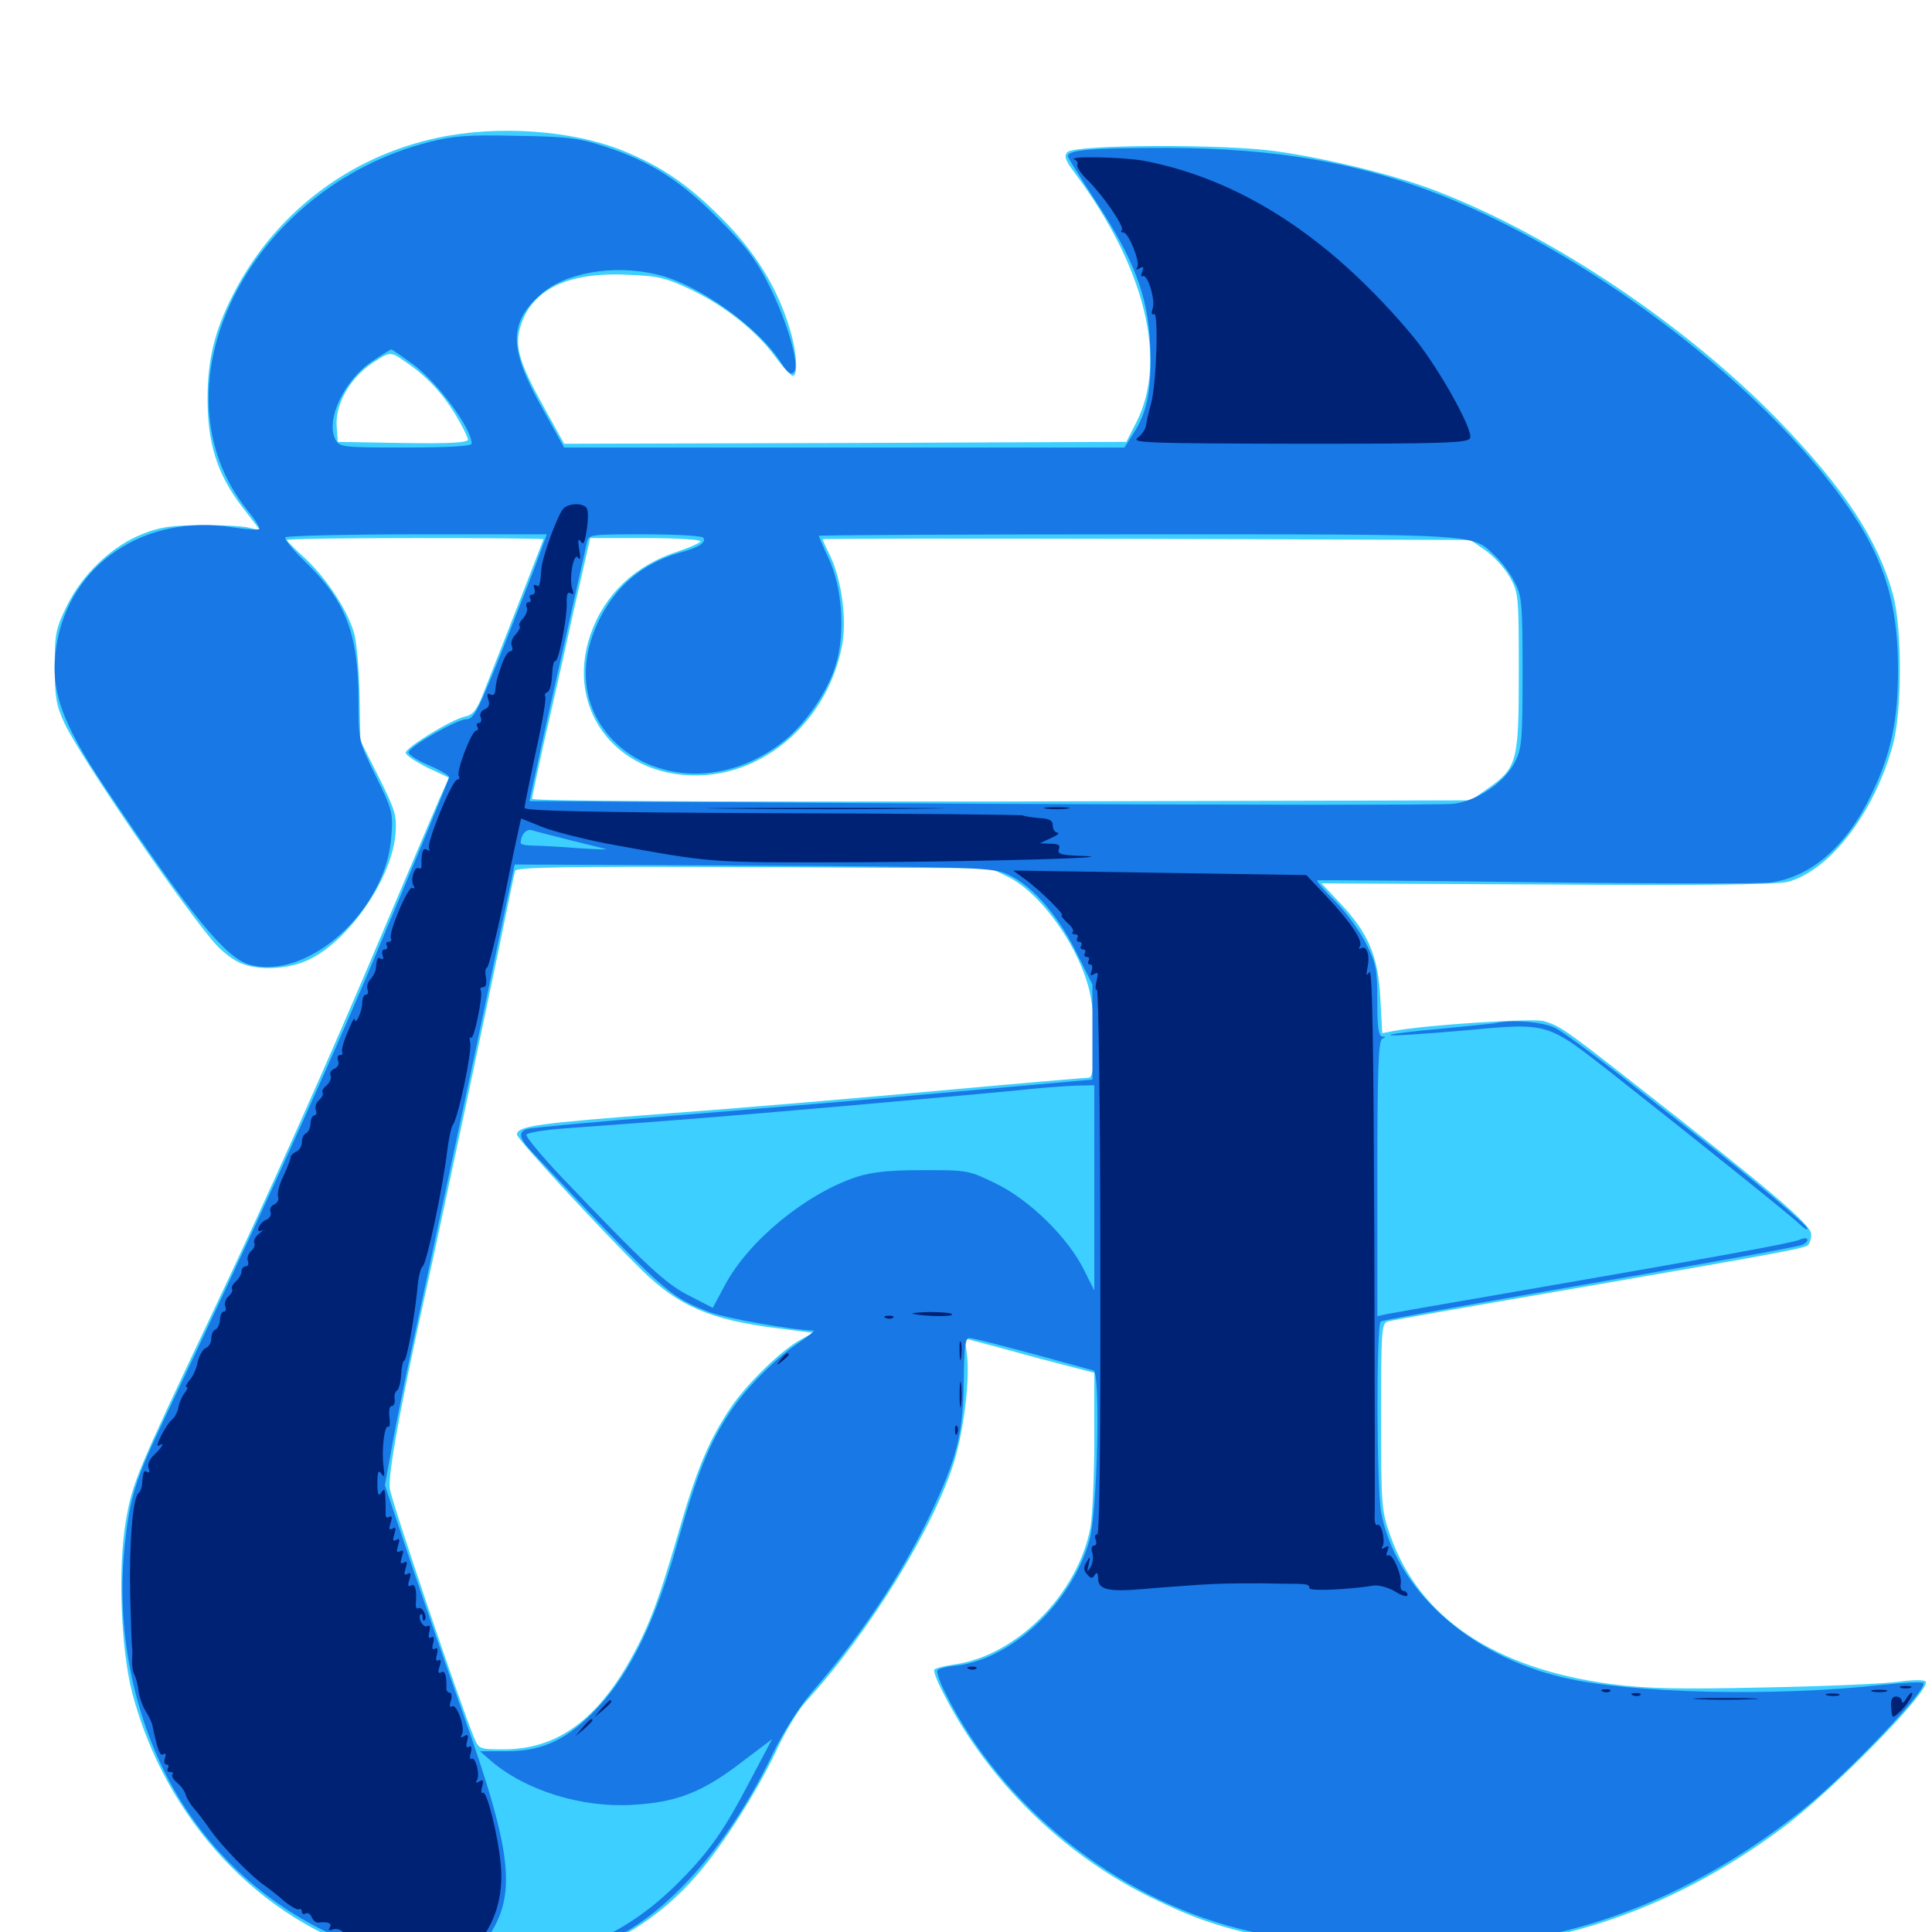 <svg xmlns="http://www.w3.org/2000/svg" viewBox="0 -1000 1000 1000">
	<path fill="#3ccfff" d="M226.562 -928.711C180.469 -918.945 141.797 -889.258 120.508 -847.266C111.133 -828.906 107.422 -813.867 107.422 -793.555C107.422 -770.508 112.5 -754.492 125 -738.086L134.766 -725.391L128.516 -726.953C125 -727.734 113.672 -728.32 103.516 -728.125C89.062 -728.125 82.422 -727.148 73.828 -723.633C58.203 -717.578 42.773 -702.93 34.766 -686.719C28.906 -674.805 28.32 -672.266 28.32 -655.078C28.32 -639.062 29.102 -634.961 33.398 -625.586C41.992 -607.422 96.484 -527.93 112.109 -510.742C115.43 -507.227 120.898 -502.93 124.414 -501.562C133.789 -497.461 149.023 -498.242 159.57 -503.125C180.469 -512.891 202.734 -545.117 204.688 -568.164C205.469 -577.734 204.688 -580.469 196.094 -597.656L186.523 -616.602L186.133 -639.062C185.938 -651.562 184.766 -665.82 183.594 -671.094C180.664 -683.008 169.336 -700.391 157.617 -711.328C152.539 -715.82 148.438 -720.117 148.438 -720.508C148.438 -721.094 178.32 -721.484 214.844 -721.484C251.367 -721.484 281.25 -721.289 281.25 -720.898C281.25 -720.312 261.328 -669.336 249.805 -640.234C246.68 -632.227 244.531 -629.883 240.625 -629.102C233.594 -627.539 209.961 -613.086 209.961 -610.352C209.961 -609.18 215.039 -605.859 221.094 -602.734L232.422 -597.461L227.539 -586.719C225 -580.859 211.914 -550 198.438 -518.359C170.703 -452.539 138.672 -380.859 108.398 -317.188C71.094 -238.477 68.555 -232.617 65.234 -213.281C60.938 -188.867 62.5 -147.07 68.359 -124.023C85.547 -58.203 134.961 -5.273 195.312 11.523C262.5 30.273 321.875 15.625 360.742 -29.492C374.414 -45.312 391.211 -71.68 401.562 -93.359C406.25 -103.516 413.281 -115.234 417.188 -119.336C449.609 -154.688 483.398 -209.18 493.945 -243.75C498.828 -259.766 501.953 -285.352 500.586 -298.047L499.414 -307.227L520.703 -301.562C532.422 -298.242 547.461 -294.336 554.297 -292.578L566.406 -289.453V-254.688C566.406 -235.742 565.43 -215.234 564.453 -209.57C558.008 -175 526.172 -142.969 493.945 -138.477C488.672 -137.695 483.984 -136.523 483.594 -135.742C483.008 -134.961 485.352 -129.102 488.672 -122.852C511.328 -78.516 549.805 -40.625 594.727 -18.359C617.773 -7.031 630.859 -2.539 657.227 3.125C682.422 8.398 743.555 10.547 773.438 7.227C826.172 0.977 875.391 -18.945 921.875 -53.32C948.047 -72.461 1000.391 -126.172 996.68 -129.688C995.898 -130.664 989.453 -130.469 982.422 -129.492C975.391 -128.516 944.336 -127.148 913.086 -126.562C868.164 -125.586 851.758 -125.977 833.984 -128.32C773.633 -136.328 734.766 -162.5 719.727 -204.883C715.039 -217.969 714.844 -220.703 714.844 -266.797C714.844 -310.938 715.039 -315.039 718.359 -316.016C720.117 -316.602 759.961 -323.633 806.641 -331.641C916.406 -350.586 933.008 -353.711 935.547 -355.273C936.523 -355.859 937.5 -358.594 937.5 -361.133C937.5 -366.016 916.797 -383.594 846.68 -438.477C810.352 -466.992 807.227 -469.141 799.023 -471.484C793.164 -473.047 738.281 -469.531 721.484 -466.406L715.43 -465.234L714.453 -483.594C713.281 -505.273 708.203 -517.188 693.359 -532.812L683.984 -542.773L800.586 -542.188C881.836 -541.602 919.727 -542.188 925.391 -543.555C947.07 -549.414 970.117 -579.297 979.688 -614.258C984.57 -631.641 984.57 -674.609 979.883 -691.992C972.07 -720.703 954.492 -747.266 920.117 -782.812C872.656 -831.445 804.492 -877.344 744.922 -900.586C724.414 -908.789 688.281 -917.773 660.742 -921.68C633.789 -925.586 556.445 -925.195 552.539 -921.289C550.586 -919.336 551.367 -916.992 556.25 -910.547C592.578 -861.914 604.492 -813.867 588.281 -781.641L583.008 -771.289L437.5 -770.703L291.992 -770.312L282.031 -788.281C268.75 -812.109 266.211 -820.703 269.336 -830.859C275 -850 293.555 -859.18 324.023 -857.812C340.625 -857.227 344.531 -856.25 357.422 -850.195C375 -841.797 391.602 -828.711 401.367 -815.234C405.273 -809.961 409.375 -805.469 410.352 -805.469C413.086 -805.469 412.5 -817.383 408.984 -829.102C402.734 -850.586 390.82 -869.922 373.047 -887.5C355.859 -904.688 342.383 -913.867 322.266 -922.07C295.898 -932.617 257.812 -935.352 226.562 -928.711ZM209.57 -812.891C220.508 -805.664 228.516 -797.07 235.547 -785.742C239.258 -779.688 242.188 -773.633 242.188 -772.461C242.188 -770.898 232.812 -770.312 208.594 -770.703L174.805 -771.289L174.219 -780.078C173.633 -791.016 181.445 -804.688 192.773 -812.109C201.953 -818.164 202.148 -818.164 209.57 -812.891ZM362.5 -719.727C361.914 -718.75 356.836 -716.602 351.172 -714.648C328.906 -707.617 312.891 -692.383 305.664 -671.68C291.797 -631.641 321.094 -595.703 365.234 -598.828C399.023 -601.367 428.711 -629.102 435.742 -665.43C438.477 -678.711 435.742 -699.609 429.688 -712.305C427.539 -716.602 425.781 -720.508 425.781 -720.898C425.781 -721.289 501.172 -721.289 593.359 -721.094L761.133 -720.508L768.945 -715.039C773.242 -712.109 778.711 -706.055 781.445 -701.367C785.938 -693.359 786.133 -691.992 786.133 -652.148C786.133 -605.469 785.352 -602.539 769.727 -591.602L761.328 -585.742L518.359 -585.156C367.383 -584.961 275.391 -585.352 275.391 -586.523C275.391 -587.5 278.125 -600.195 281.25 -614.453C284.57 -628.711 291.406 -658.594 296.289 -681.055L305.469 -721.484H334.57C350.781 -721.484 363.086 -720.703 362.5 -719.727ZM521.875 -546.094C539.258 -537.5 559.375 -508.789 564.258 -485.547C567.578 -469.922 567.188 -442.188 563.672 -442.188C562.109 -442.188 527.539 -439.258 486.914 -435.547C446.289 -431.836 382.422 -426.367 344.922 -423.633C277.734 -418.555 267.578 -417.188 267.578 -412.695C267.578 -410.547 310.742 -363.672 332.422 -342.383C351.172 -324.023 367.773 -316.797 402.344 -312.5L420.898 -310.156L414.844 -306.836C405.078 -301.758 387.109 -284.375 378.516 -271.875C366.797 -254.492 360.547 -239.453 350.781 -205.469C340.234 -169.336 335.352 -156.641 324.414 -137.695C307.031 -108.203 286.914 -94.531 260.547 -94.531C248.047 -94.531 247.852 -94.727 245.312 -100.781C238.477 -116.992 202.539 -223.242 201.758 -229.492C200.781 -236.328 206.836 -270.117 218.945 -325C227.344 -362.305 255.078 -493.164 260.938 -522.266C263.672 -535.742 266.211 -547.852 266.602 -549.219C267.383 -551.172 291.602 -551.562 390.039 -551.172L512.695 -550.586Z"/>
	<path fill="#1878e5" d="M222.461 -926.562C128.125 -902.734 76.953 -799.023 128.32 -735.547C132.227 -730.859 134.766 -726.562 134.18 -726.172C133.594 -725.586 127.148 -725.977 119.727 -727.148C74.805 -733.984 36.133 -708.008 29.297 -666.211C25.586 -643.359 31.445 -626.562 54.883 -591.602C99.414 -525.391 116.992 -503.906 129.492 -500.586C159.766 -492.578 200 -529.102 202.539 -566.992C203.516 -579.102 203.125 -580.859 194.531 -598.242C185.547 -616.602 185.547 -616.797 185.547 -637.5C185.547 -671.875 178.906 -689.062 158.008 -709.18C151.758 -715.234 147.07 -720.898 147.656 -721.875C148.242 -722.656 178.906 -723.438 215.82 -723.438H283.008L280.078 -715.234C278.516 -710.547 270.117 -689.062 261.523 -667.383C247.656 -632.422 245.312 -627.734 241.406 -627.734C236.719 -627.734 212.5 -614.062 211.523 -610.742C211.133 -609.57 215.625 -606.641 221.484 -604.102C227.539 -601.562 232.422 -598.633 232.422 -597.852C232.422 -596.289 213.867 -551.758 189.062 -492.969C164.648 -435.742 129.102 -358.008 85.156 -265.82C69.727 -233.398 67.188 -225 64.453 -199.023C60.547 -160.156 67.383 -120.312 83.789 -85.742C115.82 -18.359 185.547 22.461 260.742 17.969C284.766 16.602 297.07 13.477 318.359 2.93C348.047 -11.914 378.516 -47.266 400.195 -92.773C405.664 -103.906 413.672 -116.406 420.117 -124.023C445.703 -153.516 466.406 -184.57 481.445 -216.016C495.312 -245.117 498.633 -258.203 498.828 -285.352C499.023 -303.125 499.609 -307.422 501.758 -307.422C504.102 -307.422 531.055 -300.391 566.016 -290.625C569.727 -289.648 567.969 -216.602 563.867 -202.734C554.688 -170.312 523.633 -141.211 495.117 -137.891C490.234 -137.5 485.742 -136.328 485.156 -135.352C484.766 -134.375 486.523 -129.102 489.453 -123.438C518.555 -65.039 577.344 -17.969 641.211 -1.758C670.898 5.664 690.039 7.812 730.469 7.617C759.961 7.617 773.633 6.641 791.016 3.516C841.016 -5.469 888.281 -27.734 932.617 -62.891C955.469 -81.055 998.438 -126.172 995.508 -128.906C994.922 -129.492 985.352 -129.102 974.219 -127.93C918.75 -121.68 843.359 -123.438 808.594 -131.836C759.766 -143.359 722.266 -177.734 714.844 -217.383C712.5 -230.273 712.305 -314.648 714.648 -316.016C715.625 -316.602 749.609 -322.852 790.234 -329.883C881.055 -345.703 927.539 -354.102 932.227 -355.469C933.984 -356.055 935.547 -357.227 935.547 -358.203C935.547 -359.375 933.789 -359.375 931.25 -358.203C926.953 -356.445 882.812 -348.438 775.391 -329.883C746.875 -325 721.289 -320.508 718.359 -319.922L712.891 -318.75V-390.039C712.891 -445.312 713.477 -461.523 715.43 -462.305C717.383 -463.086 717.383 -463.477 715.43 -463.477C713.477 -463.672 712.891 -468.75 712.891 -481.836C712.891 -498.242 712.305 -501.367 707.031 -511.719C703.906 -517.969 696.68 -527.93 691.211 -533.398C685.547 -539.062 681.25 -543.945 681.836 -544.336C682.227 -544.531 733.203 -544.141 794.922 -543.359C856.641 -542.578 911.133 -542.578 916.016 -543.164C937.305 -545.898 955.859 -561.914 968.75 -589.062C978.711 -609.57 982.422 -627.148 982.422 -653.125C982.422 -690.82 974.023 -715.039 949.805 -746.875C904.688 -806.641 819.922 -869.727 745.703 -899.023C702.93 -915.82 660.547 -923.242 604.492 -923.438C565.234 -923.438 552.734 -922.461 552.734 -919.141C552.734 -918.359 559.18 -908.008 566.992 -896.094C586.914 -865.82 594.141 -847.07 595.312 -821.68C596.289 -799.219 593.945 -786.719 586.719 -775.781L582.031 -768.359H436.914H291.992L280.469 -789.062C263.477 -819.336 263.281 -832.812 279.492 -847.266C291.992 -858.789 317.188 -863.281 339.648 -858.008C361.328 -853.125 392.969 -830.469 404.492 -811.914C407.617 -807.031 409.375 -805.859 410.938 -807.422C414.062 -810.547 407.812 -832.812 398.047 -852.344C391.406 -865.625 386.133 -872.461 372.07 -886.523C352.344 -906.445 336.719 -916.406 313.477 -924.023C299.805 -928.516 294.141 -929.297 267.578 -929.688C242.773 -930.273 234.57 -929.688 222.461 -926.562ZM213.672 -811.523C226.562 -801.953 244.141 -778.32 244.141 -770.312C244.141 -769.141 232.617 -768.359 209.961 -768.359C177.148 -768.359 175.781 -768.555 173.633 -772.461C168.359 -782.617 178.125 -803.32 192.773 -813.086C197.656 -816.406 202.148 -819.141 202.539 -819.141C202.93 -819.141 208.008 -815.625 213.672 -811.523ZM300.781 -742.188C300.781 -743.75 291.211 -742.969 290.234 -741.406C289.648 -740.43 291.797 -740.234 295.117 -740.625C298.242 -741.016 300.781 -741.797 300.781 -742.188ZM364.062 -721.68C365.625 -719.141 361.719 -716.602 351.562 -713.867C332.031 -708.203 317.773 -695.898 309.18 -677.148C282.422 -618.945 350.977 -574.609 404.492 -615.43C416.602 -624.609 428.711 -642.188 432.812 -656.641C437.5 -672.461 435.938 -695.703 429.102 -710.547C426.172 -716.797 423.828 -722.266 423.828 -722.656C423.828 -723.047 498.047 -723.438 588.867 -723.438C769.531 -723.438 761.719 -723.828 774.023 -712.109C777.148 -709.18 781.641 -703.32 783.789 -699.023C787.695 -691.797 788.086 -688.477 788.086 -652.148C788.086 -616.406 787.695 -612.5 783.984 -605.273C778.711 -595.117 765.039 -585.742 752.734 -583.984C747.461 -583.203 637.695 -583.398 508.594 -583.984L274.023 -585.352L278.516 -606.055C280.859 -617.383 287.5 -646.484 292.969 -670.703C298.242 -694.922 303.32 -716.602 303.711 -719.141C304.688 -723.438 305.273 -723.438 333.984 -723.438C350 -723.438 363.477 -722.656 364.062 -721.68ZM293.945 -565.43C302.539 -563.281 311.328 -561.133 313.477 -560.547C315.625 -560.156 309.57 -560.352 299.805 -560.938C290.234 -561.719 279.297 -562.305 275.977 -562.305C272.461 -562.305 269.531 -562.891 269.531 -563.672C269.531 -567.773 272.266 -571.094 275.195 -570.312C276.953 -569.727 285.352 -567.578 293.945 -565.43ZM326.758 -558.008C327.93 -558.594 326.562 -558.984 323.242 -558.984C320.117 -558.984 318.945 -558.594 320.898 -558.008C322.656 -557.617 325.391 -557.617 326.758 -558.008ZM519.531 -548.242C532.422 -543.555 546.875 -527.734 557.031 -507.227L565.43 -490.43V-465.82V-441.211L495.117 -434.961C456.445 -431.445 391.211 -425.977 350.195 -422.656C309.375 -419.531 274.414 -416.211 272.656 -415.625C267.969 -413.867 268.75 -410.547 275.977 -403.125C343.945 -330.859 346.094 -328.906 367.578 -320.703C375.586 -317.773 410.156 -311.523 420.898 -311.328C422.07 -311.328 418.945 -308.789 414.062 -305.469C401.953 -297.461 385.938 -281.445 377.734 -268.945C366.992 -252.734 360.742 -237.109 350.781 -201.953C339.648 -161.914 326.758 -135.156 310.156 -116.992C294.531 -100 281.445 -93.555 262.305 -93.555H248.438L254.492 -88.281C272.266 -73.242 300.977 -64.258 327.148 -65.82C350 -66.992 363.477 -72.266 383.594 -87.695L399.609 -99.805L388.672 -79.102C374.805 -52.539 367.578 -42.188 351.758 -26.172C326.367 -0.586 299.219 12.109 264.648 14.648C254.297 15.234 245.508 15.625 245.117 15.039C244.531 14.648 247.266 10.156 250.781 5.273C267.969 -18.164 266.016 -38.672 239.453 -113.672C231.25 -136.719 218.945 -172.461 211.914 -193.359L199.219 -231.25L202.344 -248.242C203.906 -257.812 209.18 -283.984 214.062 -306.445C218.945 -329.102 226.758 -365.43 231.445 -387.5C236.133 -409.57 243.164 -442.578 247.07 -460.742C250.977 -479.102 256.836 -507.227 260.156 -523.242L266.406 -552.539L388.672 -551.953C495.508 -551.367 511.914 -550.977 519.531 -548.242ZM566.406 -385.156V-332.031L561.133 -342.578C552.93 -359.18 533.398 -378.516 516.016 -387.109C501.367 -394.336 500.977 -394.336 477.734 -394.336C460.156 -394.336 451.367 -393.359 443.359 -390.82C416.992 -382.031 387.5 -357.812 375.195 -334.766L368.945 -323.047L356.836 -329.297C344.727 -335.352 335.156 -344.141 290.43 -391.016C279.883 -402.148 271.875 -411.914 272.461 -412.695C273.047 -413.672 281.055 -415.039 290.625 -415.82C346.68 -419.922 367.969 -421.484 439.453 -427.734C483.008 -431.641 525.195 -435.352 533.203 -436.328C541.211 -437.109 551.953 -437.891 557.227 -438.086L566.406 -438.281ZM773.438 -470.312C771.875 -470.117 758.789 -468.75 744.531 -467.383C730.273 -466.211 718.945 -464.648 719.531 -464.258C720.117 -463.672 737.109 -464.844 757.422 -466.602C802.344 -470.703 800 -471.289 835.938 -443.164C883.203 -405.859 926.758 -370.898 931.25 -366.602C933.594 -364.258 935.547 -363.086 935.547 -364.062C935.547 -365.82 907.227 -389.648 878.711 -411.914C870.508 -418.359 851.953 -432.812 837.695 -444.141C823.242 -455.273 808.594 -466.211 804.883 -467.969C798.633 -471.094 782.617 -472.461 773.438 -470.312Z"/>
	<path fill="#002274" d="M556.25 -917.383C557.422 -916.992 558.203 -915.625 557.617 -914.844C557.031 -913.867 559.375 -910.156 563.086 -906.641C571.484 -898.242 582.227 -882.422 580.664 -880.859C579.883 -880.273 580.273 -879.688 581.445 -879.688C584.18 -879.688 590.234 -864.453 588.672 -861.719C587.695 -860.352 588.281 -860.156 589.844 -861.133C591.797 -862.305 592.188 -861.914 591.211 -859.375C590.43 -857.617 590.625 -856.445 591.406 -857.031C593.945 -858.594 598.047 -845.117 596.68 -840.43C595.703 -837.891 596.094 -836.719 597.266 -837.5C599.805 -839.062 598.633 -800.977 595.703 -790.82C594.531 -786.523 593.359 -781.445 593.164 -779.688C592.969 -777.93 591.016 -775 588.867 -773.438C585.352 -770.703 593.945 -770.508 672.461 -770.312C747.266 -770.312 759.961 -770.703 760.938 -773.242C762.5 -776.953 748.047 -803.516 735.547 -820.508C730.273 -827.734 717.773 -841.797 708.008 -851.367C672.07 -887.109 633.008 -908.984 591.992 -916.797C581.445 -918.75 551.562 -919.336 556.25 -917.383ZM291.406 -736.523C288.477 -733.008 280.664 -711.719 280.273 -705.859C279.492 -696.68 279.297 -695.898 277.344 -697.07C276.172 -697.656 275.977 -696.875 276.562 -695.312C277.148 -693.555 276.758 -692.188 275.391 -692.188C274.219 -692.188 273.828 -691.406 274.414 -690.234C275 -689.258 274.805 -688.281 273.633 -688.281C272.461 -688.281 272.07 -687.109 272.656 -685.547C273.242 -684.18 272.266 -681.641 270.703 -679.883C269.141 -678.32 268.359 -676.562 268.945 -675.977C269.531 -675.391 268.555 -673.438 266.992 -671.68C265.234 -670.117 264.258 -667.383 264.844 -665.82C265.625 -664.258 265.234 -662.891 264.062 -662.891C262.891 -662.891 260.938 -659.57 259.57 -655.664C257.031 -648.438 256.836 -647.07 256.25 -641.797C256.055 -640.43 254.883 -639.844 253.711 -640.625C252.344 -641.406 251.953 -640.625 252.734 -637.891C253.711 -635.352 252.93 -633.594 250.781 -632.812C249.023 -632.031 248.047 -630.273 248.828 -628.711C249.414 -627.148 249.023 -625.781 247.852 -625.781C246.68 -625.781 246.484 -625 247.07 -623.828C247.656 -622.852 247.461 -621.875 246.484 -621.875C244.141 -621.875 235.938 -600.586 237.5 -598.242C238.086 -597.266 237.695 -596.484 236.719 -596.484C233.984 -596.484 220.508 -563.281 222.07 -560.742C222.656 -559.57 222.266 -559.375 221.094 -560.156C218.945 -561.523 217.969 -558.789 218.164 -552.148C218.359 -550.781 217.578 -550 216.797 -550.586C214.453 -551.953 212.305 -544.336 214.062 -541.602C214.844 -540.234 214.648 -539.844 213.477 -540.43C211.328 -541.797 200.781 -516.797 202.344 -514.258C202.93 -513.281 202.344 -512.5 201.172 -512.5C200 -512.5 199.609 -511.719 200.195 -510.547C200.781 -509.57 200.391 -508.594 199.219 -508.594C197.852 -508.594 197.461 -507.227 198.047 -505.469C198.633 -503.906 198.438 -503.125 197.266 -503.711C195.508 -504.883 194.922 -504.102 194.531 -498.438C194.336 -497.07 193.164 -494.727 191.797 -493.164C190.43 -491.797 189.648 -489.258 190.234 -487.891C190.82 -486.328 190.43 -485.156 189.453 -485.156C188.281 -485.156 187.5 -483.203 187.5 -480.859C187.5 -476.367 183.789 -468.75 183.594 -472.461C183.398 -473.633 181.836 -470.508 179.883 -465.625C177.734 -460.742 176.562 -456.25 177.148 -455.469C177.539 -454.492 177.148 -453.906 175.977 -453.906C174.805 -453.906 174.414 -452.539 175 -450.977C175.781 -449.414 174.805 -447.656 173.242 -446.875C171.484 -446.289 170.508 -444.727 171.094 -443.359C171.68 -441.992 170.703 -439.648 169.141 -438.281C167.383 -436.914 166.406 -435.156 166.992 -434.375C167.578 -433.594 166.602 -431.836 165.039 -430.469C163.672 -429.297 162.891 -426.953 163.477 -425.391C164.062 -423.828 163.672 -422.656 162.695 -422.656C161.719 -422.656 160.742 -420.703 160.742 -418.359C160.547 -415.82 159.375 -413.672 158.203 -413.281C157.227 -412.891 156.25 -410.938 156.25 -408.789C156.25 -406.641 154.883 -404.492 153.32 -403.906C151.758 -403.125 150.391 -401.953 150.391 -400.781C150.391 -399.805 148.633 -395.508 146.68 -391.211C144.531 -386.914 143.359 -382.031 143.945 -380.469C144.531 -379.102 143.555 -377.344 141.992 -376.562C140.234 -375.977 139.453 -374.219 140.039 -372.656C140.625 -371.289 139.648 -369.531 138.086 -368.75C136.328 -368.164 134.57 -366.406 133.984 -364.844C133.203 -362.891 133.789 -362.305 135.352 -363.086C136.523 -363.867 136.133 -363.086 133.984 -361.328C132.031 -359.766 131.055 -357.617 131.641 -356.641C132.227 -355.664 131.445 -353.711 129.883 -352.344C128.516 -351.172 127.734 -348.828 128.32 -347.266C128.906 -345.703 128.32 -344.531 127.148 -344.531C125.977 -344.531 125 -343.359 125 -341.797C125 -340.43 123.633 -338.086 122.07 -336.719C120.508 -335.352 119.531 -333.594 120.117 -332.812C120.703 -332.031 119.727 -330.273 118.164 -328.906C116.797 -327.734 116.016 -325.391 116.602 -323.828C117.188 -322.266 116.797 -321.094 115.82 -321.094C114.844 -321.094 113.867 -319.141 113.867 -316.797C113.672 -314.258 112.5 -312.109 111.328 -311.719C110.352 -311.328 109.375 -309.375 109.375 -307.227C109.375 -305.078 108.203 -302.93 106.641 -302.344C105.078 -301.758 103.125 -298.438 102.344 -295.117C101.758 -291.602 99.805 -287.305 98.047 -285.547C96.484 -283.594 95.703 -282.031 96.68 -282.031C97.461 -282.031 96.875 -280.664 95.508 -278.906C94.141 -277.148 92.773 -273.828 92.383 -271.68C91.992 -269.336 90.625 -266.602 89.258 -265.43C86.133 -263.086 79.492 -250.195 82.227 -251.758C85.547 -253.906 83.984 -250.977 79.883 -247.07C77.344 -244.727 76.172 -241.992 76.953 -240.039C77.539 -238.281 77.344 -237.5 76.172 -238.086C74.414 -239.258 74.023 -238.281 73.438 -230.859C73.242 -229.492 72.461 -227.734 71.68 -227.148C68.75 -225 66.797 -200.977 67.383 -174.609C67.773 -160.156 68.164 -147.852 68.359 -147.266C68.555 -146.68 68.555 -143.945 68.359 -141.016C68.164 -138.086 68.75 -134.57 69.531 -133.203C70.312 -131.836 71.289 -128.125 71.68 -125C72.07 -121.875 73.633 -117.188 75.195 -114.648C76.758 -112.305 78.516 -108.789 78.906 -106.836C81.641 -93.75 82.812 -90.82 84.57 -91.992C85.742 -92.773 86.133 -91.992 85.352 -90.039C84.766 -88.086 84.961 -86.719 86.133 -86.719C87.305 -86.719 87.5 -85.742 86.914 -84.766C86.328 -83.594 86.719 -82.812 88.086 -82.812C89.453 -82.812 90.039 -82.227 89.258 -81.641C88.672 -80.859 89.648 -78.906 91.797 -77.148C93.945 -75.391 95.703 -72.656 96.094 -71.094C96.484 -69.531 98.242 -66.602 100 -64.453C101.953 -62.305 105.859 -57.227 108.789 -52.93C114.648 -44.531 129.688 -29.102 136.719 -24.219C139.062 -22.656 143.75 -18.945 147.07 -16.016C150.391 -13.281 153.906 -11.328 154.688 -11.719C155.469 -12.305 156.25 -11.719 156.25 -10.547C156.25 -9.375 157.227 -8.984 158.203 -9.57C159.375 -10.156 160.742 -9.375 161.328 -7.617C162.109 -6.055 163.477 -4.688 164.844 -4.883C169.727 -5.469 172.07 -4.492 170.703 -2.344C169.727 -0.977 170.312 -0.586 172.461 -1.367C174.023 -1.953 176.562 -1.172 177.734 0.195C179.102 1.758 180.859 2.539 181.836 1.953C182.812 1.367 183.594 1.953 183.594 3.125C183.594 4.297 184.375 4.883 185.352 4.102C188.086 2.539 205.078 7.422 203.711 9.57C203.125 10.547 204.492 10.742 206.836 9.961C209.18 9.375 210.938 9.57 210.938 10.742C210.938 11.914 215.039 12.109 221.68 11.523C230.078 10.547 232.422 10.938 232.422 13.086C232.422 15.43 232.812 15.43 234.18 13.086C235.352 11.133 236.133 11.133 237.305 12.891C238.281 14.453 241.211 12.5 246.289 7.031C256.055 -3.516 260.742 -18.359 259.18 -34.961C257.812 -50.195 251.953 -73.242 250 -72.07C249.023 -71.484 248.828 -73.047 249.609 -75.391C250.391 -78.516 250 -79.102 248.047 -77.93C246.484 -76.953 245.898 -77.148 246.875 -78.516C248.633 -81.25 246.094 -90.82 244.141 -89.648C243.164 -89.062 242.969 -90.625 243.75 -92.969C244.336 -95.508 243.945 -96.68 242.773 -95.898C241.406 -94.922 241.016 -96.094 241.797 -98.828C242.578 -101.953 242.188 -102.539 240.234 -101.367C238.477 -100.391 238.086 -100.586 239.062 -102.148C241.016 -105.273 236.523 -118.359 233.984 -116.797C232.812 -116.016 232.422 -116.992 233.398 -119.727C233.984 -121.875 233.789 -123.828 232.812 -123.828C231.836 -123.828 230.859 -125 231.055 -126.367C231.25 -132.812 230.273 -135.742 228.32 -134.375C226.758 -133.594 226.562 -134.57 227.539 -137.5C228.516 -140.234 228.125 -141.406 226.953 -140.625C225.781 -139.844 225.391 -141.016 226.172 -143.75C226.758 -146.289 226.367 -147.461 225.195 -146.68C223.828 -145.703 223.438 -146.875 224.219 -149.609C224.805 -152.148 224.414 -153.32 223.242 -152.539C221.875 -151.562 221.484 -152.734 222.266 -155.469C222.852 -158.008 222.461 -159.18 221.289 -158.398C219.141 -157.031 215.82 -162.695 217.773 -164.453C218.359 -165.039 218.75 -164.258 218.75 -162.891C218.75 -161.523 219.141 -160.742 219.727 -161.328C221.484 -162.891 218.555 -168.75 216.602 -167.578C215.625 -166.992 215.039 -168.164 215.234 -170.117C215.82 -177.148 214.844 -180.664 212.695 -179.297C211.133 -178.516 210.938 -179.492 211.914 -182.422C212.891 -185.547 212.695 -186.328 210.938 -185.352C209.18 -184.375 208.984 -185.156 209.961 -188.281C210.938 -191.406 210.742 -192.188 208.984 -191.211C207.227 -190.234 207.031 -191.016 208.008 -194.141C208.984 -197.266 208.789 -198.047 207.031 -197.07C205.273 -196.094 205.078 -196.875 206.055 -200C207.031 -203.125 206.836 -203.906 205.078 -202.93C203.32 -201.953 203.125 -202.734 204.102 -205.859C205.078 -208.984 204.883 -209.766 203.125 -208.789C201.367 -207.812 201.172 -208.594 202.148 -211.719C203.125 -214.648 202.93 -215.625 201.367 -214.844C200 -214.062 199.414 -214.844 199.609 -216.992C199.609 -218.945 199.609 -222.656 199.414 -225.391C199.219 -229.297 198.828 -229.688 197.266 -227.344C195.898 -225.195 195.312 -226.562 195.312 -232.227C195.312 -238.281 195.898 -239.453 197.461 -237.109C199.023 -234.961 199.219 -235.938 198.438 -241.602C197.461 -249.805 199.023 -262.891 200.977 -261.523C201.758 -261.133 201.953 -263.281 201.562 -266.602C201.172 -269.727 201.562 -272.266 202.734 -272.266C203.906 -272.266 204.492 -273.828 204.297 -275.781C203.906 -277.539 204.492 -279.688 205.469 -280.273C206.445 -280.859 207.422 -284.57 207.617 -288.477C207.812 -292.383 208.594 -295.703 209.18 -295.703C210.547 -295.703 214.453 -317.383 216.016 -332.812C216.406 -338.672 217.773 -343.945 218.75 -344.531C220.898 -345.898 229.297 -385.742 231.445 -404.102C232.227 -410.547 233.594 -416.797 234.375 -417.773C237.109 -421.094 244.531 -456.25 243.359 -460.352C242.969 -462.5 242.969 -463.477 243.75 -462.891C245.312 -461.328 250.195 -485.156 248.828 -487.305C248.242 -488.281 248.828 -489.062 250.195 -489.062C251.562 -489.062 251.953 -491.016 251.562 -493.945C250.977 -496.484 251.172 -499.023 252.148 -499.219C252.93 -499.609 256.836 -515.039 260.742 -533.789C264.453 -552.344 268.164 -569.531 268.75 -572.07L269.727 -576.367L280.859 -571.875C286.914 -569.531 301.758 -565.82 313.477 -563.477C370.312 -553.125 364.844 -553.516 445.703 -553.711C513.867 -554.102 587.695 -556.25 558.203 -557.031C549.219 -557.422 547.266 -558.008 548.047 -560.352C549.023 -562.5 547.852 -563.281 543.75 -563.281L538.086 -563.477L543.945 -566.211C547.266 -567.578 548.633 -568.945 547.461 -568.945C546.094 -569.141 544.922 -570.703 544.922 -572.656C544.922 -575.391 543.164 -576.367 537.695 -576.562C533.789 -576.953 530.078 -577.539 529.492 -577.93C528.711 -578.32 470.508 -578.906 399.805 -579.102C306.25 -579.492 271.484 -580.273 271.484 -581.836C271.484 -583.008 274.219 -596.094 277.344 -610.938C280.664 -625.781 282.812 -638.477 282.227 -639.453C281.641 -640.43 282.227 -641.406 283.398 -641.797C284.57 -642.188 285.547 -646.094 285.742 -650.586C285.938 -655.078 286.719 -658.203 287.305 -657.812C289.062 -656.836 293.555 -679.883 293.359 -687.891C293.164 -692.188 293.75 -693.945 295.312 -692.969C296.875 -691.992 297.07 -692.578 296.289 -694.922C294.336 -700 296.875 -714.648 299.219 -711.328C300.391 -709.766 300.586 -711.133 299.805 -715.625C299.023 -720.312 299.219 -721.68 300.586 -719.727C301.953 -717.578 302.734 -719.141 303.711 -725.977C304.492 -730.859 304.492 -735.742 303.711 -736.914C301.953 -739.844 293.945 -739.648 291.406 -736.523ZM377.539 -581.445C349.805 -581.641 372.07 -581.836 426.758 -581.836C481.641 -581.836 504.297 -581.641 477.148 -581.445C450.195 -581.055 405.273 -581.055 377.539 -581.445ZM541.602 -581.445C538.477 -581.836 541.016 -582.227 546.875 -582.227C552.734 -582.227 555.273 -581.836 552.344 -581.445C549.219 -581.055 544.531 -581.055 541.602 -581.445ZM530.273 -545.117C537.695 -539.844 551.562 -526.172 549.609 -526.172C548.828 -526.172 550.195 -524.609 552.344 -522.461C554.688 -520.508 556.055 -518.359 555.273 -517.578C554.688 -516.992 555.078 -516.406 556.445 -516.406C557.812 -516.406 558.203 -515.625 557.617 -514.453C557.031 -513.477 557.422 -512.5 558.594 -512.5C559.766 -512.5 560.156 -511.719 559.57 -510.547C558.984 -509.57 559.375 -508.594 560.547 -508.594C561.719 -508.594 562.109 -507.812 561.523 -506.641C560.938 -505.664 561.328 -504.688 562.5 -504.688C563.672 -504.688 564.062 -503.906 563.477 -502.734C562.891 -501.758 563.086 -500.781 564.258 -500.781C565.43 -500.781 565.625 -499.414 565.039 -497.461C564.062 -495.117 564.453 -494.727 566.406 -495.898C568.359 -497.07 568.555 -496.289 567.578 -492.188C566.797 -489.258 566.992 -487.305 567.773 -487.695C568.555 -488.281 569.531 -425 569.531 -347.266C569.727 -255.273 569.141 -205.859 567.969 -205.859C566.797 -205.859 566.406 -204.492 567.188 -202.93C567.773 -201.367 567.383 -200 566.211 -200C565.039 -200 564.648 -198.242 565.43 -196.094C566.016 -193.945 565.625 -190.625 564.453 -188.867C562.695 -185.938 562.5 -186.133 563.477 -190.234C564.453 -194.531 564.258 -194.727 562.5 -191.602C560.742 -188.867 560.742 -187.305 562.695 -185.156C564.648 -182.812 565.43 -182.812 566.602 -184.766C567.773 -186.523 568.359 -185.938 568.359 -183.008C568.359 -177.148 573.828 -175.977 591.992 -177.539C600 -178.32 612.695 -179.102 620.117 -179.688C632.227 -180.469 637.891 -180.469 653.32 -180.469C655.469 -180.469 660.742 -180.273 665.039 -180.273C676.562 -180.273 677.734 -180.078 677.734 -177.93C677.734 -176.367 697.461 -177.148 710.938 -179.297C713.672 -179.688 718.75 -178.32 722.266 -176.172C725.586 -174.023 728.516 -173.242 728.516 -174.414C728.516 -175.586 727.539 -176.562 726.367 -176.562C725.391 -176.562 724.609 -178.125 725 -180.078C725.781 -184.57 720.703 -196.289 718.555 -194.922C717.578 -194.336 717.383 -195.508 718.164 -197.266C719.141 -199.805 718.75 -200.195 716.797 -199.023C715.234 -198.047 714.648 -198.242 715.625 -199.609C717.188 -202.344 715.039 -211.914 712.891 -210.742C712.109 -210.156 711.328 -212.109 711.523 -215.234C711.719 -218.164 711.523 -283.398 711.328 -360.156C710.938 -459.57 710.352 -499.023 708.789 -496.875C707.227 -494.531 707.031 -495.117 707.812 -499.219C709.18 -505.469 707.422 -510.938 704.492 -509.18C703.32 -508.594 703.125 -508.984 703.906 -510.156C705.664 -513.086 698.828 -523.047 686.133 -536.523L676.172 -547.07L600.195 -548.242L524.414 -549.414ZM472.656 -319.922C471.094 -320.312 474.805 -320.703 480.859 -320.898C486.914 -320.898 492.383 -320.508 492.773 -319.727C493.75 -318.359 479.297 -318.555 472.656 -319.922ZM458.594 -317.773C457.031 -318.359 457.617 -318.945 459.766 -318.945C461.914 -319.141 463.086 -318.555 462.305 -317.969C461.719 -317.383 459.961 -317.188 458.594 -317.773ZM496.68 -300.586C496.68 -296.289 497.07 -294.727 497.461 -297.266C497.852 -299.609 497.852 -303.125 497.461 -305.078C496.875 -306.836 496.484 -304.883 496.68 -300.586ZM404.102 -296.289C401.562 -293.164 401.758 -292.969 404.883 -295.508C406.641 -296.875 408.203 -298.438 408.203 -298.828C408.203 -300.391 406.641 -299.414 404.102 -296.289ZM496.68 -278.125C496.68 -272.266 497.07 -269.727 497.461 -272.852C497.852 -275.781 497.852 -280.469 497.461 -283.594C497.07 -286.523 496.68 -283.984 496.68 -278.125ZM494.336 -259.375C494.336 -257.227 494.922 -256.641 495.508 -258.203C496.094 -259.57 495.898 -261.328 495.312 -261.914C494.727 -262.695 494.141 -261.523 494.336 -259.375ZM501.562 -136.133C500 -136.719 500.586 -137.305 502.734 -137.305C504.883 -137.5 506.055 -136.914 505.273 -136.328C504.688 -135.742 502.93 -135.547 501.562 -136.133ZM983.984 -126.367C982.617 -126.953 983.594 -127.344 986.328 -127.344C989.062 -127.344 990.039 -126.953 988.867 -126.367C987.5 -125.977 985.156 -125.977 983.984 -126.367ZM829.688 -124.414C828.125 -125 828.711 -125.586 830.859 -125.586C833.008 -125.781 834.18 -125.195 833.398 -124.609C832.812 -124.023 831.055 -123.828 829.688 -124.414ZM969.336 -124.414C967.383 -125 968.945 -125.391 972.656 -125.391C976.367 -125.391 977.93 -125 976.172 -124.414C974.219 -124.023 971.094 -124.023 969.336 -124.414ZM845.312 -122.461C843.75 -123.047 844.336 -123.633 846.484 -123.633C848.633 -123.828 849.805 -123.242 849.023 -122.656C848.438 -122.07 846.68 -121.875 845.312 -122.461ZM945.898 -122.461C943.945 -123.047 945.117 -123.438 948.242 -123.438C951.562 -123.438 952.93 -123.047 951.758 -122.461C950.391 -122.07 947.656 -122.07 945.898 -122.461ZM986.523 -120.508C985.352 -118.555 984.375 -118.164 984.375 -119.531C984.375 -120.703 983.008 -121.875 981.445 -121.875C979.297 -121.875 978.516 -120.117 978.906 -116.016C979.297 -110.547 979.492 -110.352 983.008 -113.672C986.914 -116.992 991.016 -123.828 989.453 -123.828C988.867 -123.828 987.5 -122.266 986.523 -120.508ZM879.297 -120.508C872.07 -120.898 878.516 -121.094 893.555 -121.094C908.594 -121.094 914.453 -120.703 906.641 -120.508C898.828 -120.117 886.523 -120.117 879.297 -120.508ZM311.328 -115.625L307.617 -111.133L312.109 -114.844C316.211 -118.359 317.383 -119.922 315.82 -119.922C315.43 -119.922 313.477 -117.969 311.328 -115.625ZM301.562 -105.859L297.852 -101.367L302.344 -105.078C304.688 -107.227 306.641 -109.18 306.641 -109.57C306.641 -111.133 305.078 -109.961 301.562 -105.859ZM671.484 2.539C670.117 1.953 671.094 1.562 673.828 1.562C676.562 1.562 677.539 1.953 676.367 2.539C675 2.93 672.656 2.93 671.484 2.539ZM782.812 2.539C781.25 1.953 781.836 1.367 783.984 1.367C786.133 1.172 787.305 1.758 786.523 2.344C785.938 2.93 784.18 3.125 782.812 2.539ZM687.109 4.492C685.742 3.906 686.719 3.516 689.453 3.516C692.188 3.516 693.164 3.906 691.992 4.492C690.625 4.883 688.281 4.883 687.109 4.492Z"/>
</svg>